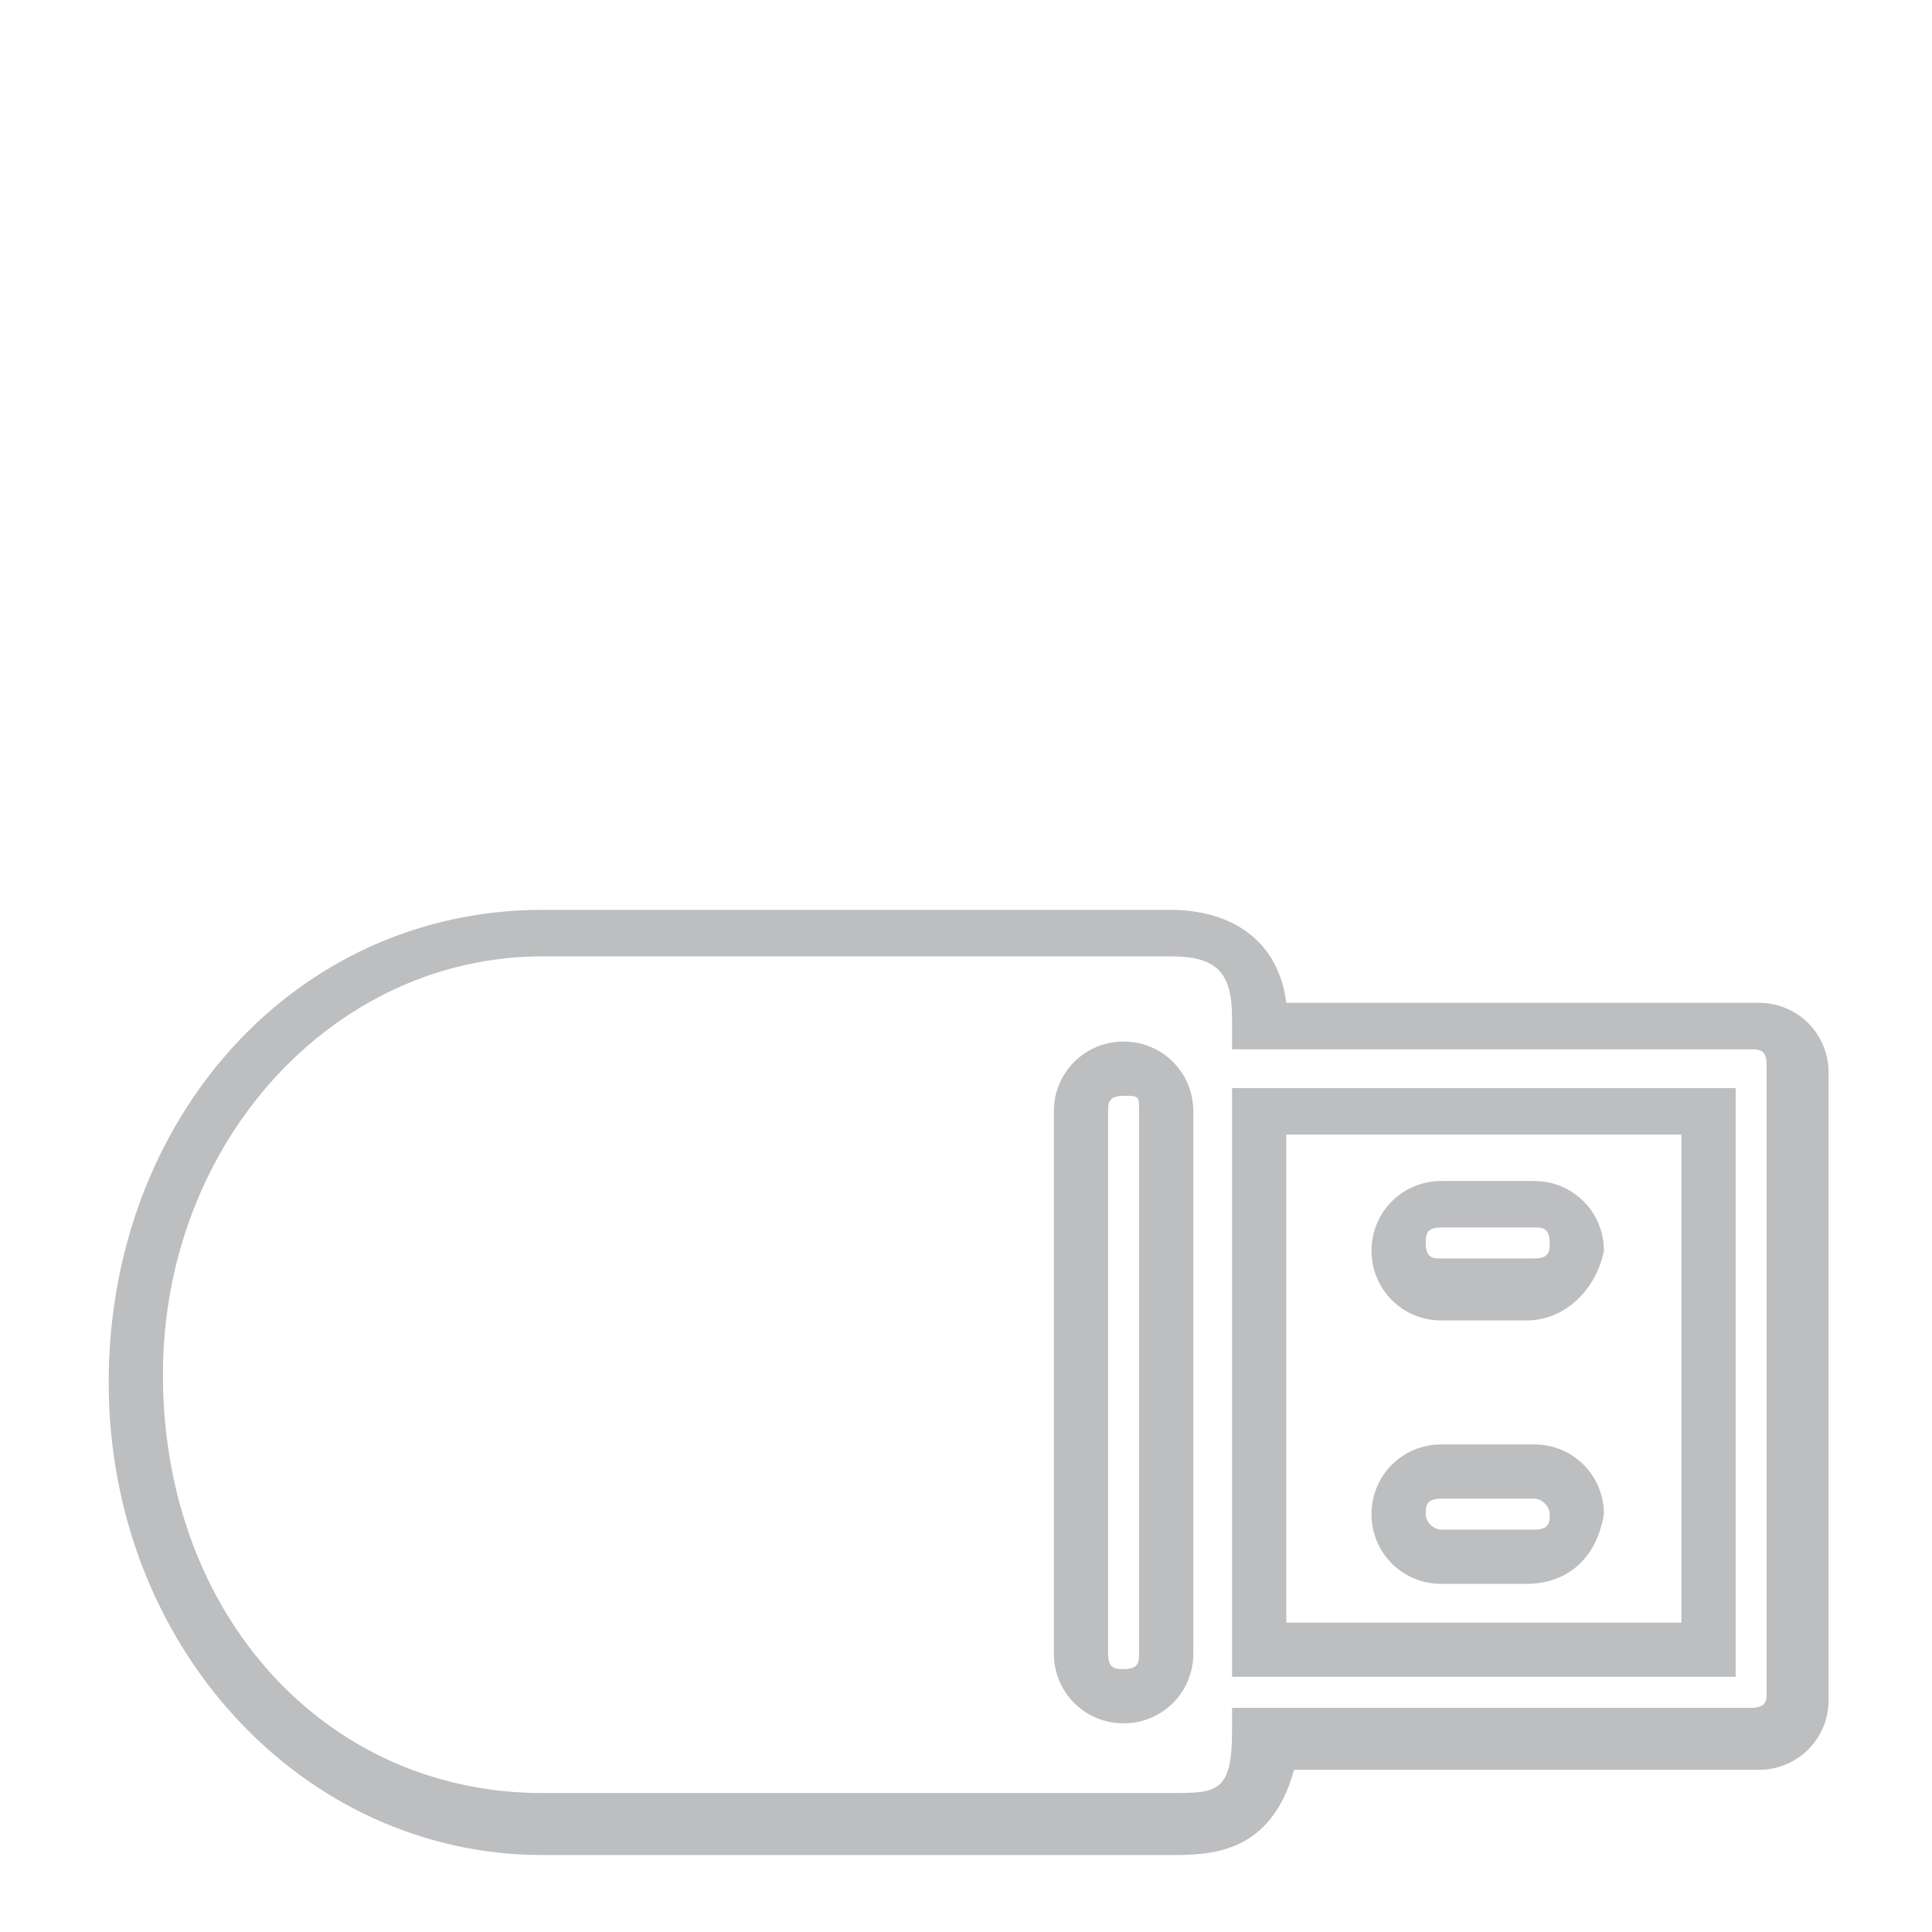 <?xml version="1.0" encoding="UTF-8" standalone="no"?>
<!-- Created with Inkscape (http://www.inkscape.org/) -->

<svg
   xmlns:dc="http://purl.org/dc/elements/1.1/"
   xmlns:cc="http://creativecommons.org/ns#"
   xmlns:rdf="http://www.w3.org/1999/02/22-rdf-syntax-ns#"
   xmlns:svg="http://www.w3.org/2000/svg"
   xmlns="http://www.w3.org/2000/svg"
   xmlns:sodipodi="http://sodipodi.sourceforge.net/DTD/sodipodi-0.dtd"
   xmlns:inkscape="http://www.inkscape.org/namespaces/inkscape"
   width="50"
   height="50"
   viewBox="0 0 50 50"
   id="svg5118"
   version="1.1"
   inkscape:version="0.91 r13725"
   sodipodi:docname="portfolio.svg">
  <defs
     id="defs5120" />
  <sodipodi:namedview
     id="base"
     pagecolor="#ffffff"
     bordercolor="#666666"
     borderopacity="1.0"
     inkscape:pageopacity="0.0"
     inkscape:pageshadow="2"
     inkscape:zoom="2"
     inkscape:cx="71.383879"
     inkscape:cy="46.122031"
     inkscape:document-units="px"
     inkscape:current-layer="layer1"
     showgrid="false"
     units="px"
     inkscape:window-width="1366"
     inkscape:window-height="705"
     inkscape:window-x="-8"
     inkscape:window-y="-8"
     inkscape:window-maximized="1" />
  <g
     inkscape:label="Layer 1"
     inkscape:groupmode="layer"
     id="layer1"
     transform="translate(0,-1002.362)">
    <g
       transform="matrix(2.005,0,0,2.005,-337.636,1010.27)"
       id="icon-portfolio"
       inkscape:label="#g4836">
      <g
         id="g4838">
        <g
           id="g4840">
          <path
             d="m 188.1,13.1 -1.1,0 c -0.5,0 -0.9,-0.4 -0.9,-0.9 0,-0.5 0.4,-0.9 0.9,-0.9 l 1.2,0 c 0.5,0 0.9,0.4 0.9,0.9 -0.1,0.5 -0.5,0.9 -1,0.9 z M 187,11.9 c -0.2,0 -0.2,0.1 -0.2,0.2 0,0.2 0.1,0.2 0.2,0.2 l 1.2,0 c 0.2,0 0.2,-0.1 0.2,-0.2 0,-0.2 -0.1,-0.2 -0.2,-0.2 l -1.2,0 z"
             id="path4842"
             inkscape:connector-curvature="0"
             style="fill:#bcbec0" />
        </g>
        <g
           id="g4844">
          <path
             d="m 188.1,16.5 -1.1,0 c -0.5,0 -0.9,-0.4 -0.9,-0.9 0,-0.5 0.4,-0.9 0.9,-0.9 l 1.2,0 c 0.5,0 0.9,0.4 0.9,0.9 -0.1,0.6 -0.5,0.9 -1,0.9 z M 187,15.4 c -0.2,0 -0.2,0.1 -0.2,0.2 0,0.1 0.1,0.2 0.2,0.2 l 1.2,0 c 0.2,0 0.2,-0.1 0.2,-0.2 0,-0.1 -0.1,-0.2 -0.2,-0.2 l -1.2,0 z"
             id="path4846"
             inkscape:connector-curvature="0"
             style="fill:#bcbec0" />
        </g>
        <g
           id="g4848">
          <path
             d="m 183.5,20 -8.1,0 c -3.1,0 -5.6,-2.7 -5.6,-6.1 0,-3.4 2.4,-6.1 5.6,-6.1 l 8.1,0 c 0.8,0 1.4,0.4 1.5,1.2 l 6.1,0 c 0.5,0 0.9,0.4 0.9,0.9 l 0,8.1 c 0,0.5 -0.4,0.9 -0.9,0.9 l -6,0 C 184.8,20 184,20 183.5,20 Z M 175.4,8.4 c -2.7,0 -4.9,2.4 -4.9,5.4 0,3.1 2.1,5.4 4.9,5.4 l 8.1,0 c 0.6,0 0.8,0 0.8,-0.8 l 0,-0.3 6.7,0 c 0.2,0 0.2,-0.1 0.2,-0.2 l 0,-8.1 c 0,-0.2 -0.1,-0.2 -0.2,-0.2 l -6.7,0 0,-0.4 c 0,-0.6 -0.2,-0.8 -0.8,-0.8 l -8.1,0 z m 7.5,9.9 c -0.5,0 -0.9,-0.4 -0.9,-0.9 l 0,-7 c 0,-0.5 0.4,-0.9 0.9,-0.9 0.5,0 0.9,0.4 0.9,0.9 l 0,7 c 0,0.5 -0.4,0.9 -0.9,0.9 z m 0,-8.1 c -0.2,0 -0.2,0.1 -0.2,0.2 l 0,7 c 0,0.2 0.1,0.2 0.2,0.2 0.2,0 0.2,-0.1 0.2,-0.2 l 0,-7 c 0,-0.2 0,-0.2 -0.2,-0.2 z m 7.9,7.5 -6.5,0 0,-7.6 6.5,0 0,7.6 z M 185,17 l 5.1,0 0,-6.3 -5.1,0 0,6.3 z"
             id="path4850"
             inkscape:connector-curvature="0"
             style="fill:#bcbec0" />
        </g>
      </g>
    </g>
  </g>
</svg>
